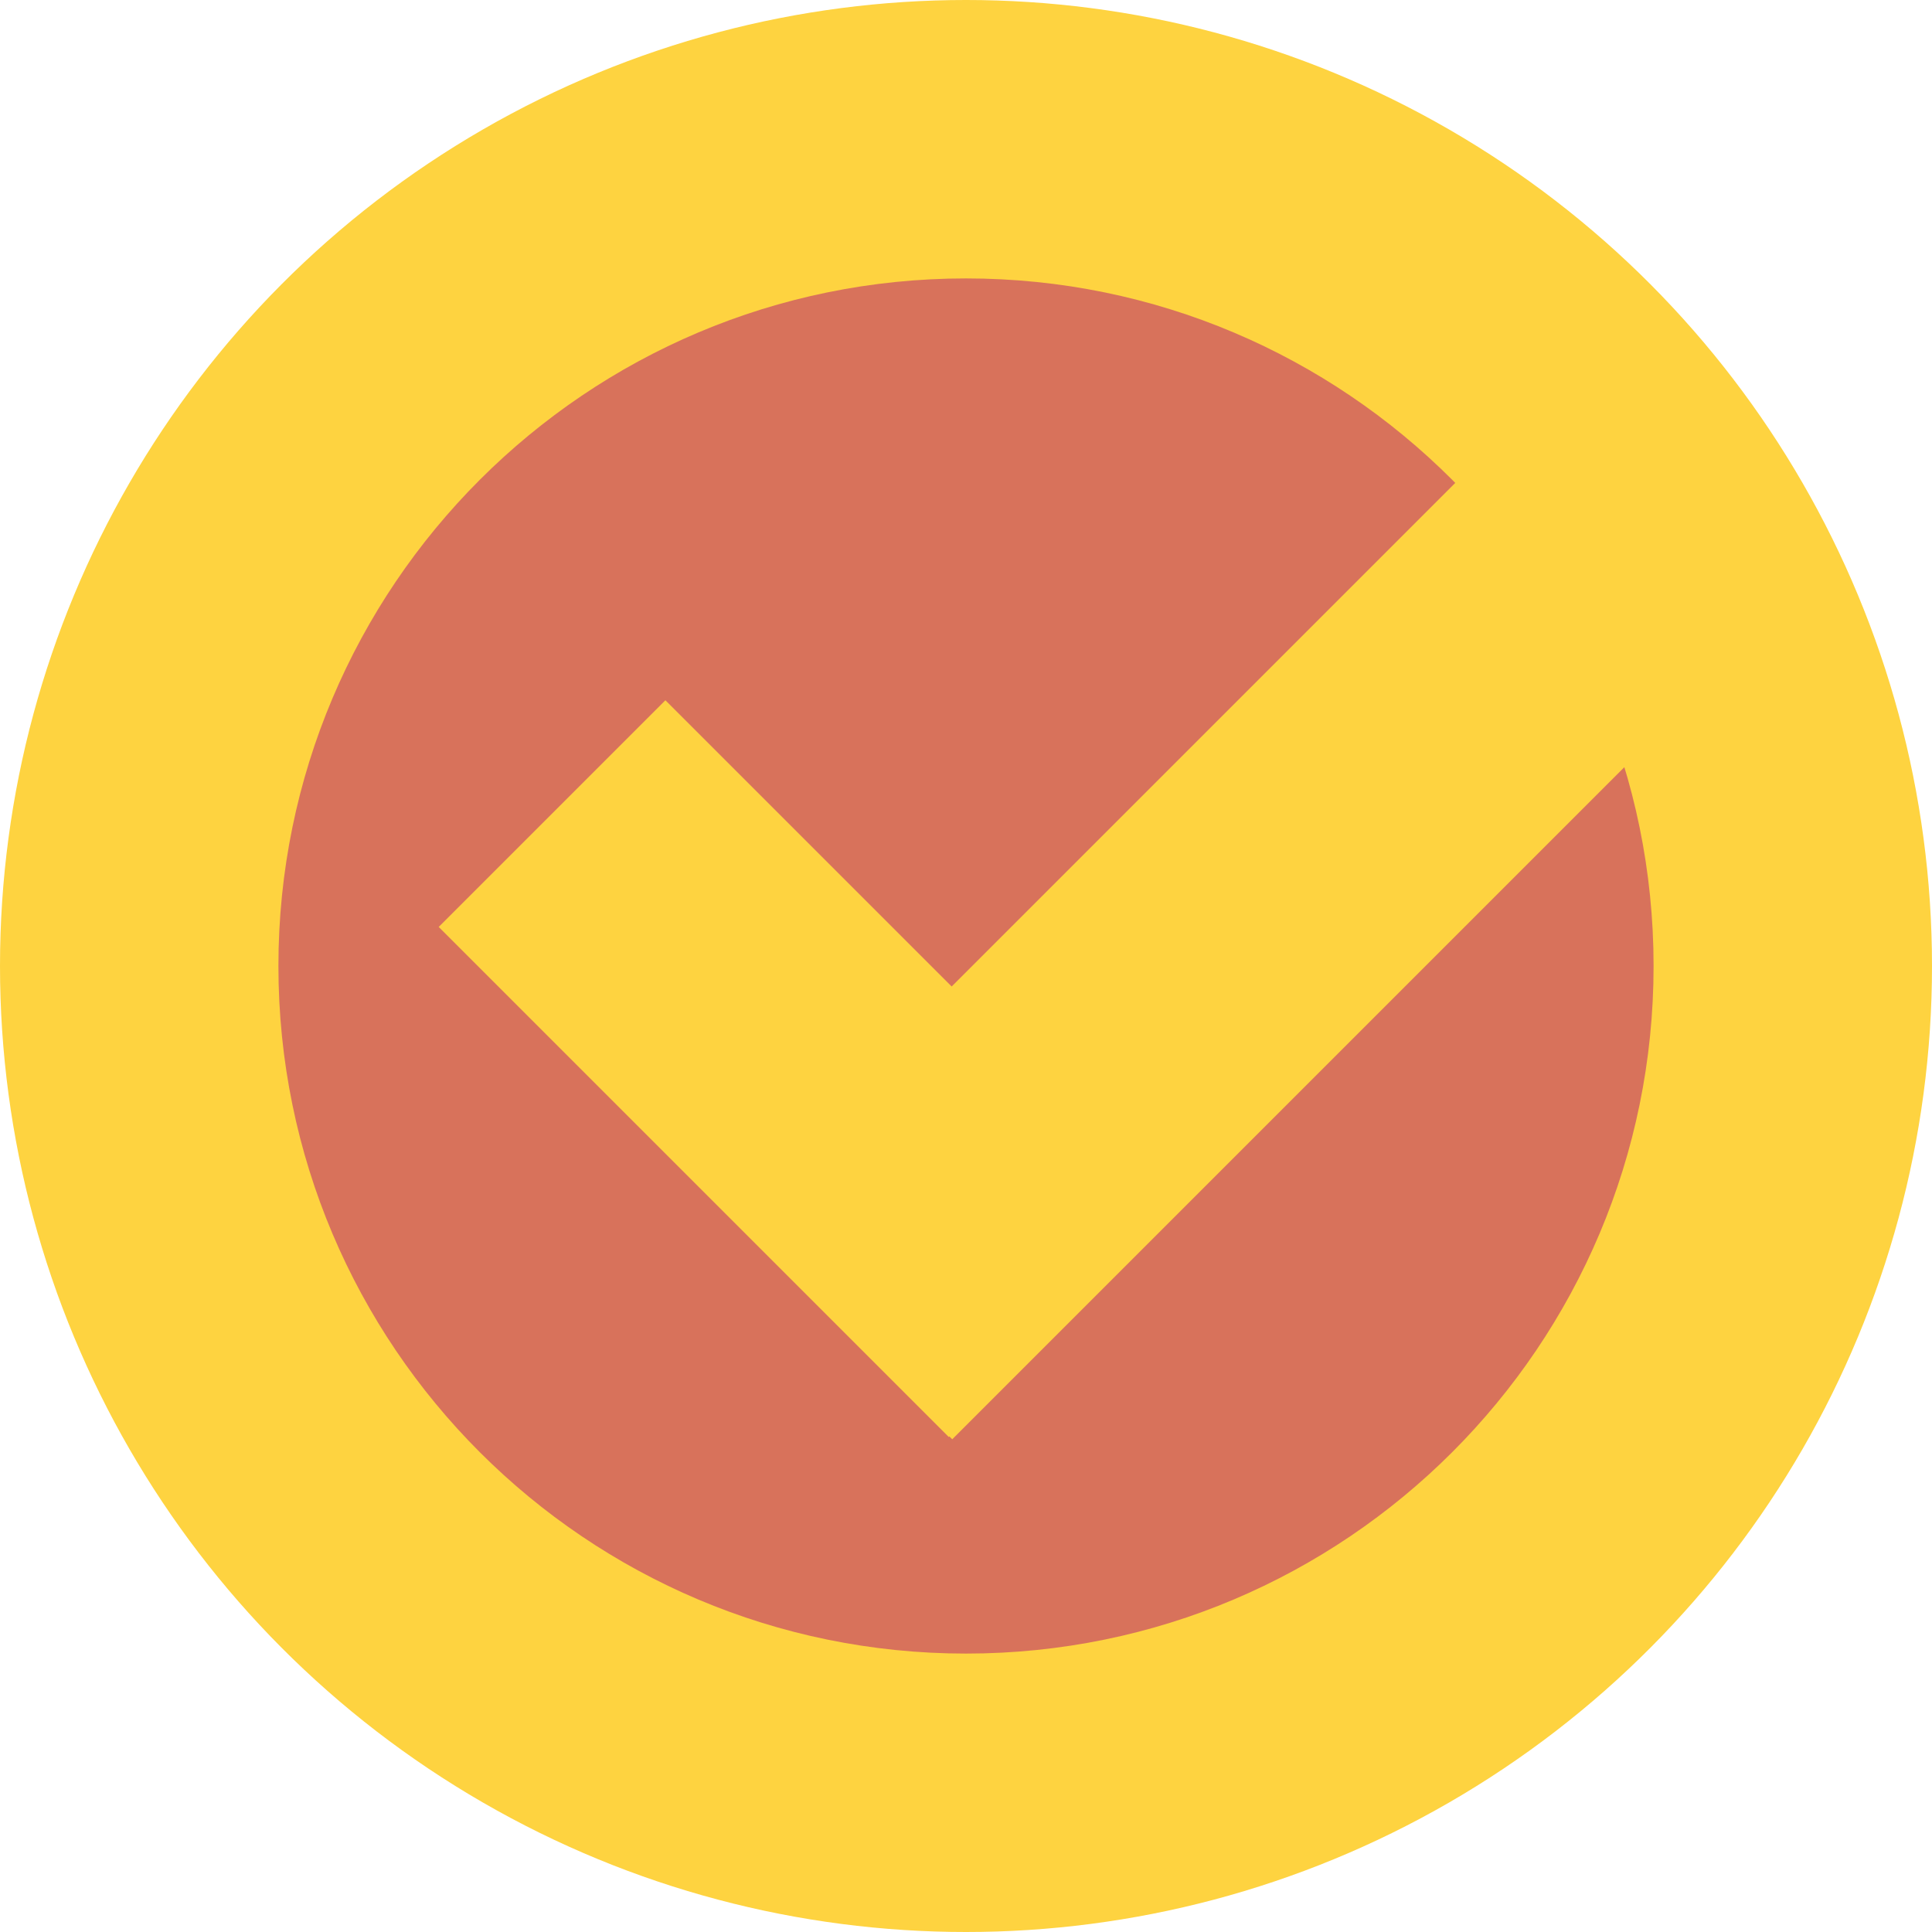 <?xml version="1.0" encoding="UTF-8"?>
<svg width="64px" height="64px" viewBox="0 0 64 64" version="1.1" xmlns="http://www.w3.org/2000/svg" xmlns:xlink="http://www.w3.org/1999/xlink">
    <!-- Generator: Sketch 50.2 (55047) - http://www.bohemiancoding.com/sketch -->
    <title>gold-plus-supplier  64x64</title>
    <desc>Created with Sketch.</desc>
    <defs></defs>
    <g id="Page-1" stroke="none" stroke-width="1" fill="none" fill-rule="evenodd">
        <g id="gold-plus-supplier--64x64" fill-rule="nonzero">
            <g id="Group-16">
                <g id="Group-2">
                    <g id="Group" fill="#FED340">
                        <circle id="Oval" cx="32" cy="32" r="32"></circle>
                    </g>
                    <path d="M9.223,32 C9.223,19.42 19.42,9.223 32,9.223 C44.58,9.223 54.777,19.42 54.777,32 C54.777,44.58 44.58,54.777 32,54.777 C19.42,54.777 9.223,44.58 9.223,32" id="Fill-4" fill="#D8725B"></path>
                </g>
            </g>
            <polygon id="Combined-Shape" fill="#FED340" points="31.525 32.679 50.789 13.415 58.298 20.924 31.544 47.678 31.449 47.583 31.429 47.602 14.533 30.706 22.042 23.197"></polygon>
        </g>
    </g>
</svg>